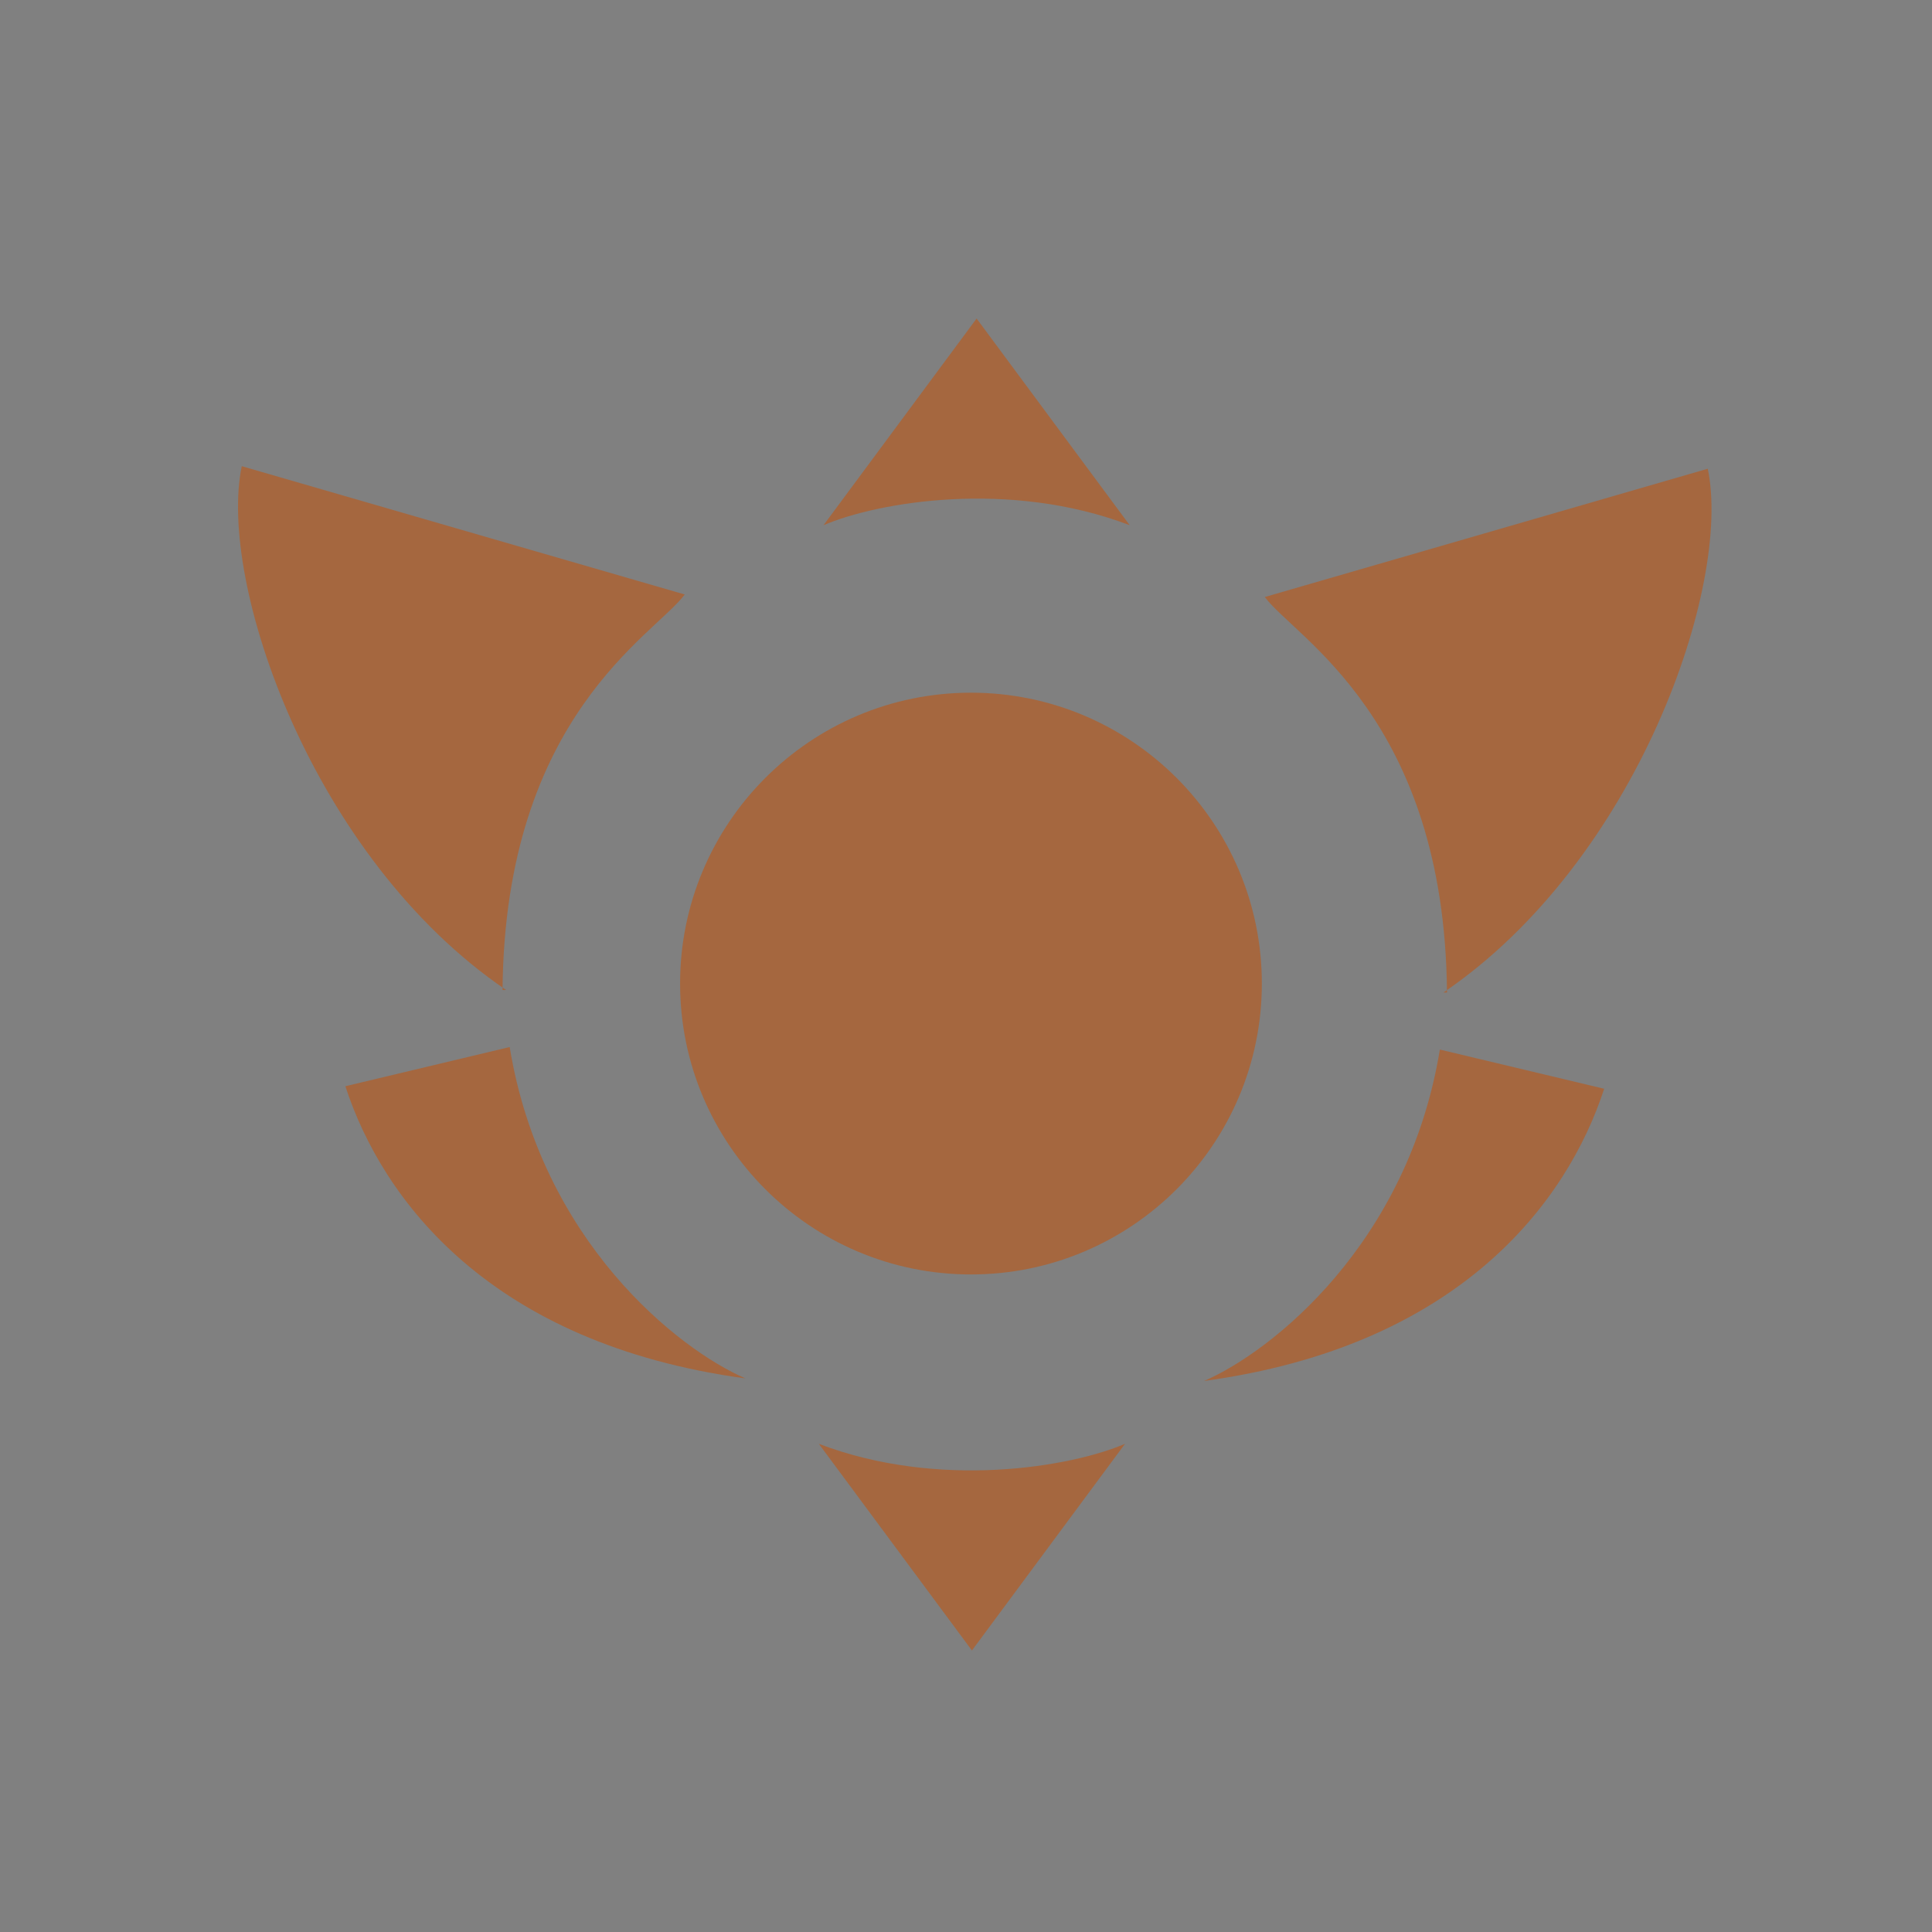 <?xml version="1.0" encoding="utf-8"?>
<svg id="master-artboard" viewBox="0 0 64 64" version="1.1" xmlns="http://www.w3.org/2000/svg" x="0px" y="0px" style="enable-background:new 0 0 1400 980;" width="64px" height="64px"><rect x="0" y="0" width="64" height="64" fill="#808080" stroke="none"/><rect id="ee-background" x="0" y="0" width="64" height="64" style="fill: white; fill-opacity: 0; pointer-events: none;"/><g transform="matrix(1.449, 0, 0, 1.449, 7.714, 10.511)"><g transform="matrix(1, 0, 0, 1, 0, 0)"><g transform="matrix(1, 0, 0, 1, 0, 0)"><g transform="matrix(1, 0, 0, 1, 0, 0)"><g transform="matrix(1, 0, 0, 1, 0, 0)"><g transform="matrix(1, 0, 0, 1, 0, 0)"><g transform="matrix(1, 0, 0, 1, 0, 0)"><g transform="matrix(1, 0, 0, 1, 0, 0)"><g transform="matrix(1, 0, 0, 1, 0, 0)"><g transform="matrix(1, 0, 0, 1, 0, 0)"><g transform="matrix(1, 0, 0, 1, 0, 0)"><g transform="matrix(1, 0, 0, 1, 0, 0)"><g transform="matrix(1, 0, 0, 1, 0, 0)"><g transform="matrix(1, 0, 0, 1, 0, 0)"><path class="st0" d="M 103 336.5 L 53 424 C 92.372 404.532 135.396 414.218 153 424 L 103 336.5" style="fill: rgb(165, 103, 63);" transform="matrix(-0.07, 0, 0, 0.054, 24.213, -18.143)"/><path d="M 342.993 399.015 L 198.326 453.325 C 208.05 470.486 257.066 504.508 257.826 620.782 L 256.659 620.782 C 320.199 564.771 350.91 447.896 342.993 399.015 L 342.993 399.015 Z" style="fill: rgb(165, 103, 63); fill-opacity: 1; stroke: rgb(0, 0, 0); stroke-opacity: 1; stroke-width: 0; paint-order: stroke;" transform="matrix(-0.07, 0, 0, 0.054, 24.213, -18.143)"/><path class="st0" d="M 103 336.5 L 53 424 C 92.372 404.532 135.396 414.218 153 424 L 103 336.5" style="fill: rgb(165, 103, 63);" transform="matrix(0.07, 0, 0, -0.054, 9.686, 48.65)"/><path d="M 178.493 785.221 L 178.493 785.221 C 261.824 770.497 297.053 709.684 309.159 661.515 L 309.159 661.515 L 255.493 644.92 C 245.105 727.123 200.53 772.869 178.493 785.221 Z" style="fill: rgb(165, 103, 63); fill-opacity: 1; stroke: rgb(0, 0, 0); stroke-opacity: 1; stroke-width: 0; paint-order: fill;" transform="matrix(-0.07, 0, 0, 0.054, 24.213, -18.143)"/><path d="M 178.493 785.221 L 178.493 785.221 C 261.824 770.497 297.053 709.684 309.159 661.515 L 309.159 661.515 L 255.493 644.92 C 245.105 727.123 200.53 772.869 178.493 785.221 Z" style="fill: rgb(165, 103, 63); fill-opacity: 1; stroke: rgb(0, 0, 0); stroke-opacity: 1; stroke-width: 0; paint-order: fill;" transform="matrix(0.07, 0, 0, 0.054, 9.709, -18.085)"/><path d="M 342.993 399.015 L 198.326 453.325 C 208.05 470.486 257.066 504.508 257.826 620.782 L 256.659 620.782 C 320.199 564.771 350.91 447.896 342.993 399.015 L 342.993 399.015 Z" style="fill: rgb(165, 103, 63); fill-opacity: 1; stroke: rgb(0, 0, 0); stroke-opacity: 1; stroke-width: 0; paint-order: stroke;" transform="matrix(0.07, 0, 0, 0.054, 9.709, -18.085)"/><path class="st0" d="M652,46c27.6,0,50,22.4,50,50s-22.4,50-50,50s-50-22.4-50-50S624.4,46,652,46z" style="fill: rgb(165, 103, 63);" transform="matrix(0.133, 0, 0, 0.133, -69.842, 2.464)"/></g></g></g></g></g></g></g></g></g></g></g></g></g></g><path d="M 44.527 69.098" style="fill: rgb(51, 51, 51); fill-opacity: 1; stroke: rgb(0, 0, 0); stroke-opacity: 1; stroke-width: 0; paint-order: fill;" transform="matrix(0.493, 0, 0, 0.493, 14.224, 12.767)"/><path d="M 164.493 332.635 L 164.493 332.635" style="fill: rgb(234, 255, 0); fill-opacity: 1; stroke: rgb(0, 0, 0); stroke-opacity: 1; stroke-width: 0; paint-order: fill;" transform="matrix(-0.07, 0, 0, 0.054, 43.068, 1.075)"/><path d="M 52.493 358.282 L 52.493 358.282" style="fill: rgb(234, 255, 0); fill-opacity: 1; stroke: rgb(0, 0, 0); stroke-opacity: 1; stroke-width: 0; paint-order: fill;" transform="matrix(-0.07, 0, 0, 0.054, 43.068, 1.075)"/><path d="M 52.493 358.282 L 52.493 358.282" style="fill: rgb(69, 255, 125); fill-opacity: 1; stroke: rgb(0, 0, 0); stroke-opacity: 1; stroke-width: 0; paint-order: fill;" transform="matrix(0.07, 0, 0, 0.054, 28.564, 1.133)"/><path d="M 164.493 332.635 L 164.493 332.635" style="fill: rgb(69, 255, 125); fill-opacity: 1; stroke: rgb(0, 0, 0); stroke-opacity: 1; stroke-width: 0; paint-order: fill;" transform="matrix(0.07, 0, 0, 0.054, 28.564, 1.133)"/><path d="M 446.346 183.764" style="fill: rgb(0, 255, 25); fill-opacity: 1; stroke: rgb(0, 0, 0); stroke-opacity: 1; stroke-width: 0; paint-order: fill;" transform="matrix(0.044, 0, 0, 0.044, 4.825, 12.767)"/></svg>